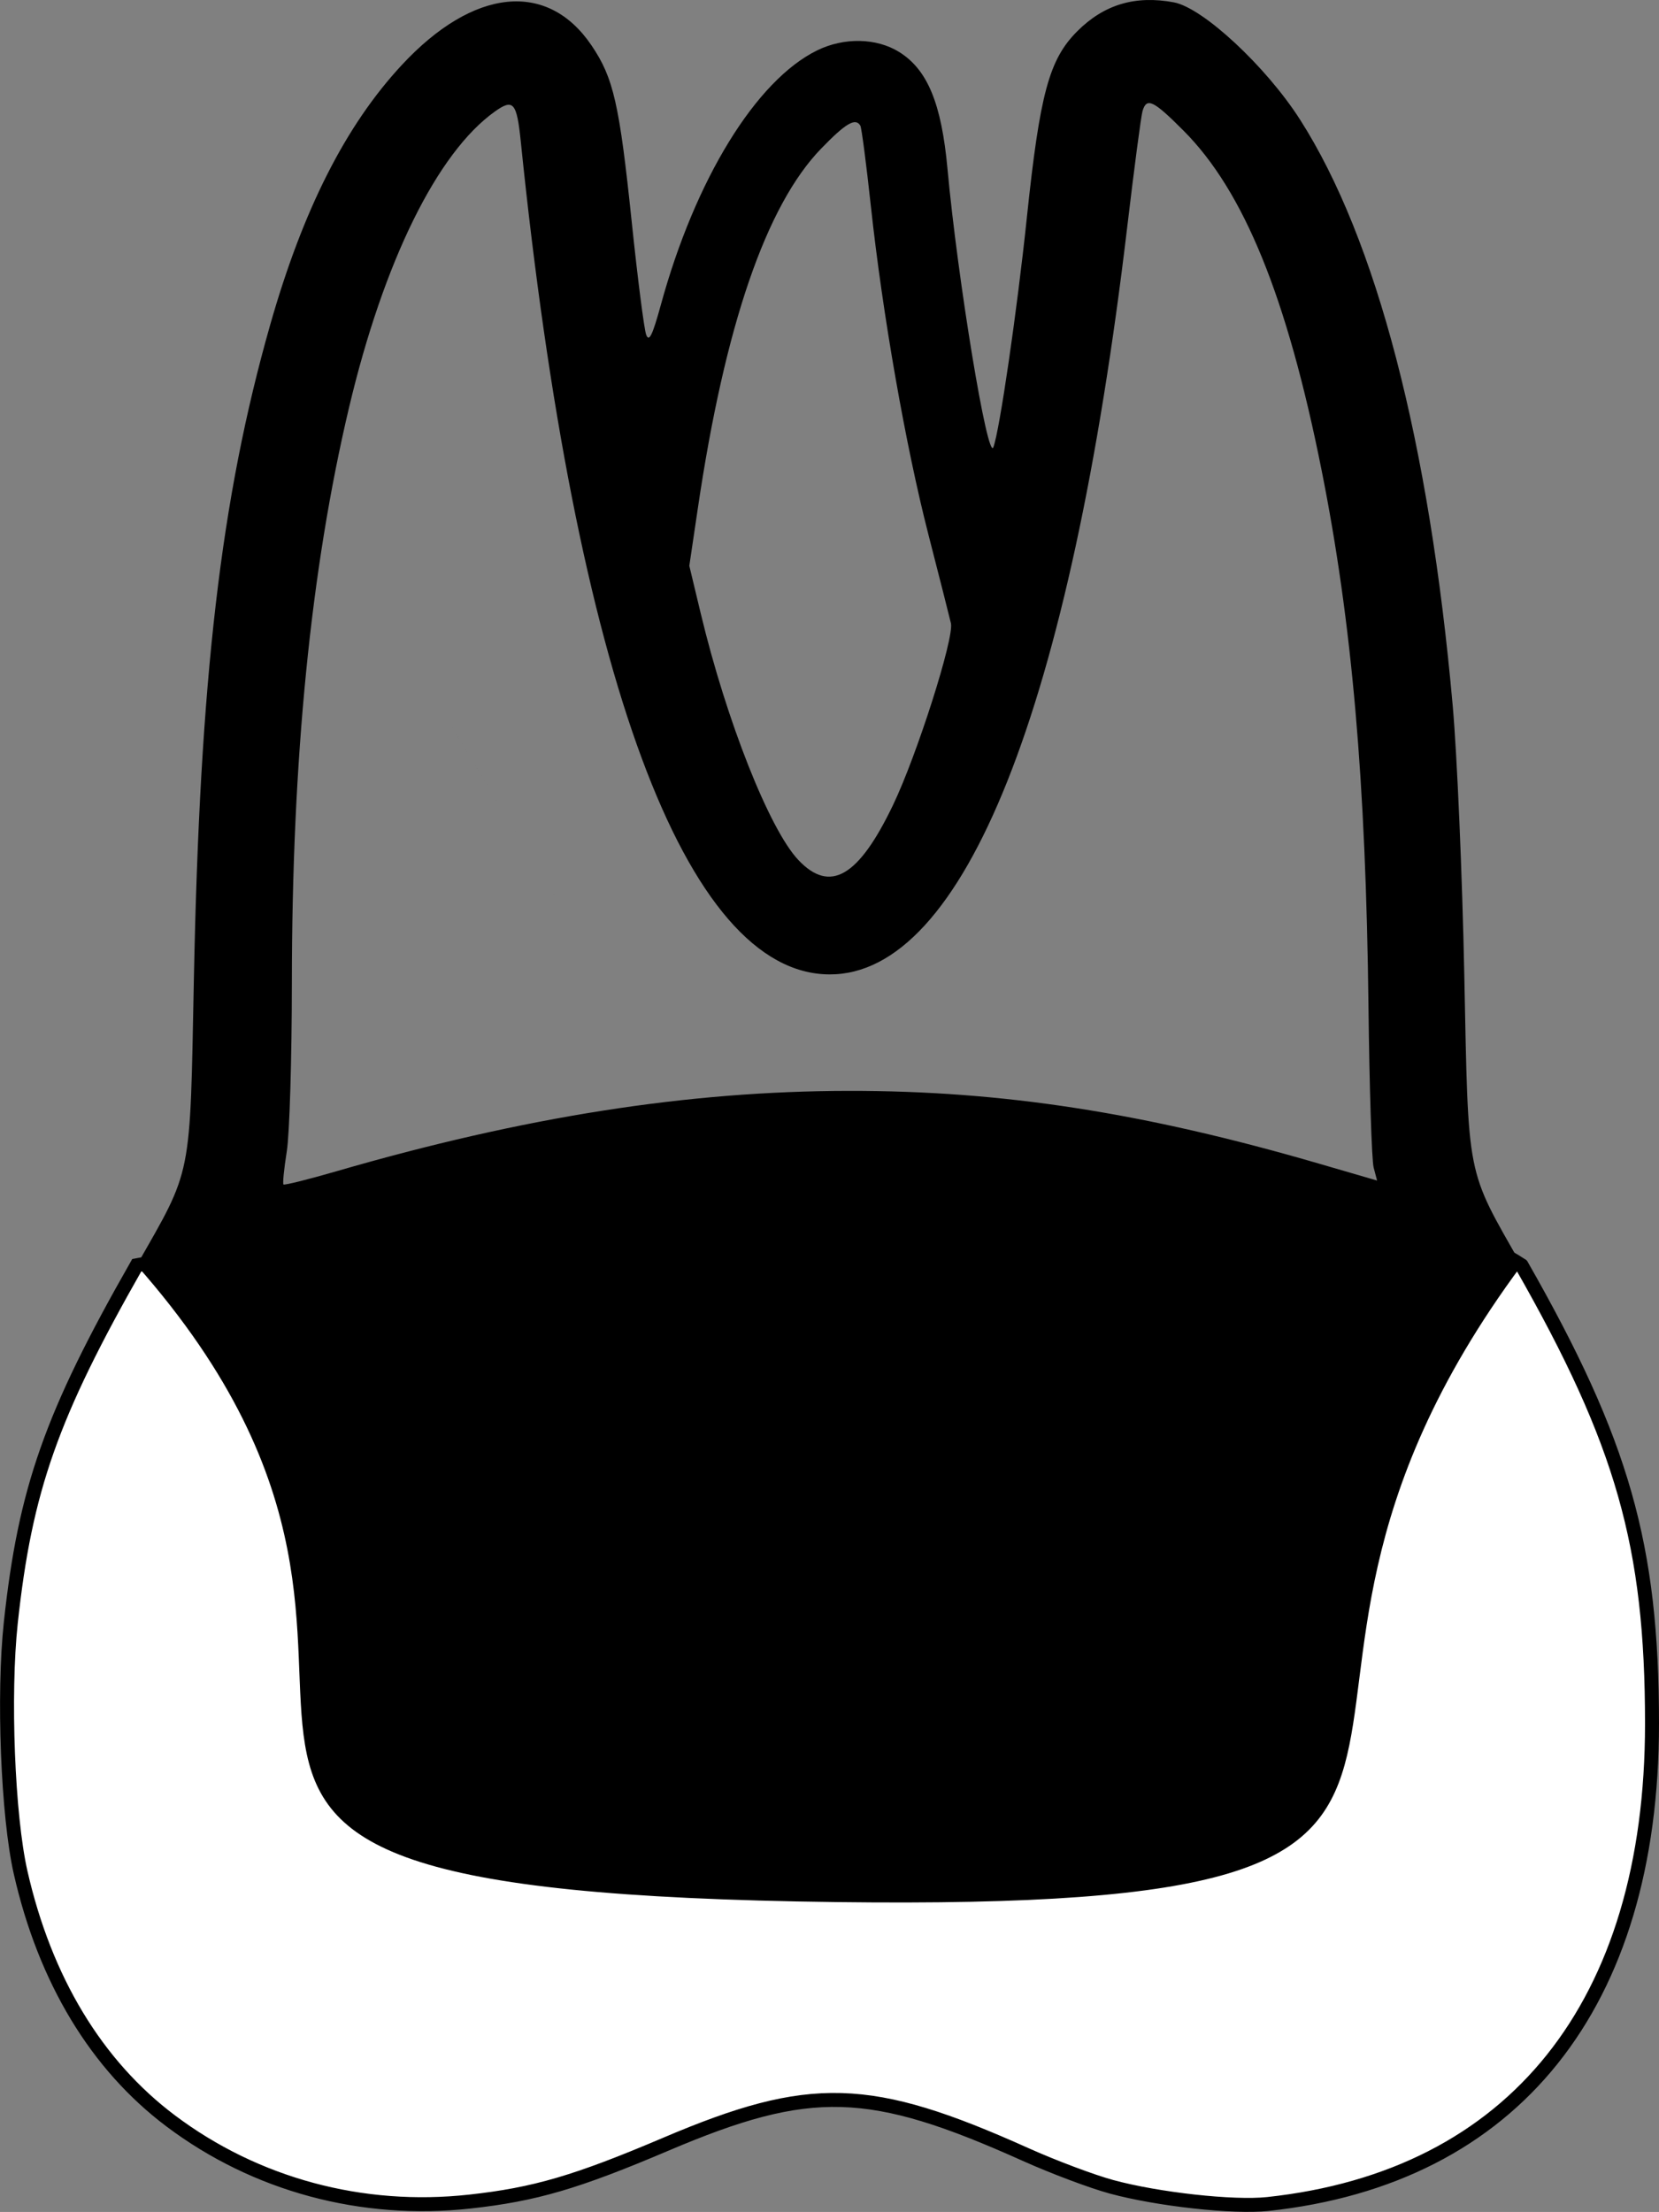 <?xml version="1.0" encoding="UTF-8" standalone="no"?>
<svg
   xmlns:dc="http://purl.org/dc/elements/1.1/"
   xmlns:cc="http://creativecommons.org/ns#"
   xmlns:rdf="http://www.w3.org/1999/02/22-rdf-syntax-ns#"
   xmlns:svg="http://www.w3.org/2000/svg"
   xmlns="http://www.w3.org/2000/svg"
   xmlns:sodipodi="http://sodipodi.sourceforge.net/DTD/sodipodi-0.dtd"
   xmlns:inkscape="http://www.inkscape.org/namespaces/inkscape"
   width="118.77mm"
   height="158.34mm"
   viewBox="0 0 118.77 158.34"
   version="1.1"
   id="svg1190"
   inkscape:version="1.0 (4035a4f, 2020-05-01)"
   sodipodi:docname="18-16_26-28.svg">
  <rect x="0" y="0" width="118.77" height="158.34" fill="#808080" stroke="none"/>
  <defs
     id="defs1184" />
  <sodipodi:namedview
     id="base"
     pagecolor="#ffffff"
     bordercolor="#666666"
     borderopacity="1.0"
     inkscape:pageopacity="0.0"
     inkscape:pageshadow="2"
     inkscape:zoom="0.65489105"
     inkscape:cx="337.42944"
     inkscape:cy="548.92236"
     inkscape:document-units="mm"
     inkscape:current-layer="layer1"
     inkscape:document-rotation="0"
     showgrid="false"
     fit-margin-top="0"
     fit-margin-left="0"
     fit-margin-right="0"
     fit-margin-bottom="0"
     inkscape:window-width="1248"
     inkscape:window-height="943"
     inkscape:window-x="0"
     inkscape:window-y="23"
     inkscape:window-maximized="0" />
  <g
     inkscape:label="Ebene 1"
     inkscape:groupmode="layer"
     id="layer1"
     transform="translate(-52.494,-40.522)">
    <path
       inkscape:export-filename="/Users/ingmarkappel/Desktop/tooth menu.png"
       style="fill:#ffffff;stroke:#000000;stroke-width:1;stroke-miterlimit:4;stroke-dasharray:none;stroke-opacity:1"
       d="m 161.427,131.096 c 7.247,12.712 9.335,20.049 9.337,32.808 0.004,20.125 -9.892,32.495 -27.512,34.391 -2.457,0.264 -7.882,-0.334 -11.189,-1.234 -1.4,-0.381 -4.169,-1.422 -6.153,-2.314 -11.146,-5.009 -15.407,-5.132 -25.736,-0.739 -6.414,2.728 -9.392,3.6 -14.037,4.111 -7.73,0.851 -15.338,-1.2 -21.423,-5.774 -5.312,-3.993 -8.998,-10.095 -10.746,-17.79 -0.917,-4.038 -1.257,-12.715 -0.7,-17.884 1.028,-9.533 2.905,-14.86 9.014,-25.576 50.779,-9.435 88.552,-7.001 99.144,0 z"
       id="path4350-1-4"
       inkscape:connector-curvature="0"
       inkscape:export-xdpi="90"
       inkscape:export-ydpi="90"
       sodipodi:nodetypes="ccsscssssscc" />
    <path
       sodipodi:nodetypes="sccccscccsccccccsscsssccccccssccscccscsccccssccccccc"
       inkscape:export-ydpi="90"
       inkscape:export-xdpi="90"
       inkscape:connector-curvature="0"
       id="path4350-1"
       d="m 136.535,40.691 c 2.08,0.39 6.594,4.584 9.028,8.389 5.47,8.551 9.254,23.077 10.934,41.976 0.311,3.493 0.683,12.144 0.827,19.226 0.302,14.808 0.103,13.797 4.102,20.814 -25.156,33.884 7.715,46.298 -49.036,45.585 -62.516,-0.785 -22.276,-14.071 -50.108,-45.585 3.996,-7.009 3.805,-6.055 4.091,-20.461 0.428,-21.537 1.931,-34.439 5.455,-46.83 2.352,-8.27 5.409,-14.306 9.442,-18.642 5.118,-5.504 10.412,-6.049 13.565,-1.399 1.582,2.333 2.002,4.176 2.886,12.653 0.421,4.038 0.886,7.668 1.033,8.065 0.205,0.555 0.449,0.059 1.054,-2.149 2.462,-8.985 6.815,-16.067 11.19,-18.206 1.922,-0.94 4.241,-0.895 5.866,0.115 2.03,1.262 3.032,3.683 3.462,8.366 0.731,7.954 2.881,20.99 3.285,19.926 0.443,-1.163 1.694,-9.74 2.393,-16.404 0.935,-8.908 1.596,-11.356 3.615,-13.374 1.914,-1.914 4.153,-2.583 6.915,-2.066 z m -2.243,7.767 c -0.103,0.34 -0.596,4.07 -1.096,8.291 C 129.122,91.167 121.492,110.321 111.873,110.274 101.585,110.225 93.69,88.916 89.776,50.64 89.491,47.856 89.241,47.567 87.926,48.503 83.797,51.443 79.96,59.232 77.478,69.713 c -2.736,11.556 -4.083,25.122 -4.089,41.198 -0.003,5.378 -0.165,10.791 -0.363,12.028 -0.197,1.237 -0.304,2.304 -0.238,2.371 0.067,0.067 1.78,-0.36 3.806,-0.948 13.451,-3.904 25.147,-5.738 36.67,-5.751 10.987,-0.012 21.102,1.553 33.637,5.203 l 4.18,1.217 -0.247,-0.936 c -0.136,-0.515 -0.302,-5.699 -0.369,-11.52 -0.186,-16.119 -1.182,-27.507 -3.361,-38.418 -2.469,-12.365 -5.556,-19.95 -9.885,-24.288 -2.158,-2.163 -2.629,-2.39 -2.926,-1.411 z m -23.008,2.698 c -3.943,4.07 -6.893,12.667 -8.825,25.712 l -0.616,4.157 0.822,3.428 c 1.842,7.682 4.912,15.435 6.98,17.627 2.27,2.408 4.314,1.222 6.785,-3.936 1.715,-3.579 4.383,-11.957 4.142,-13.005 -0.1,-0.432 -0.818,-3.267 -1.598,-6.298 -1.646,-6.401 -3.295,-15.806 -4.137,-23.592 -0.325,-3.007 -0.663,-5.587 -0.75,-5.733 -0.349,-0.584 -1.042,-0.178 -2.803,1.64 z m -6.536,73.951 c -34.5,-56.39 -17.25,-28.195 0,0 z"
       style="fill:#000000;stroke-width:0.282"
       inkscape:export-filename="/Users/ingmarkappel/Desktop/tooth menu.png" />
  </g>
</svg>
